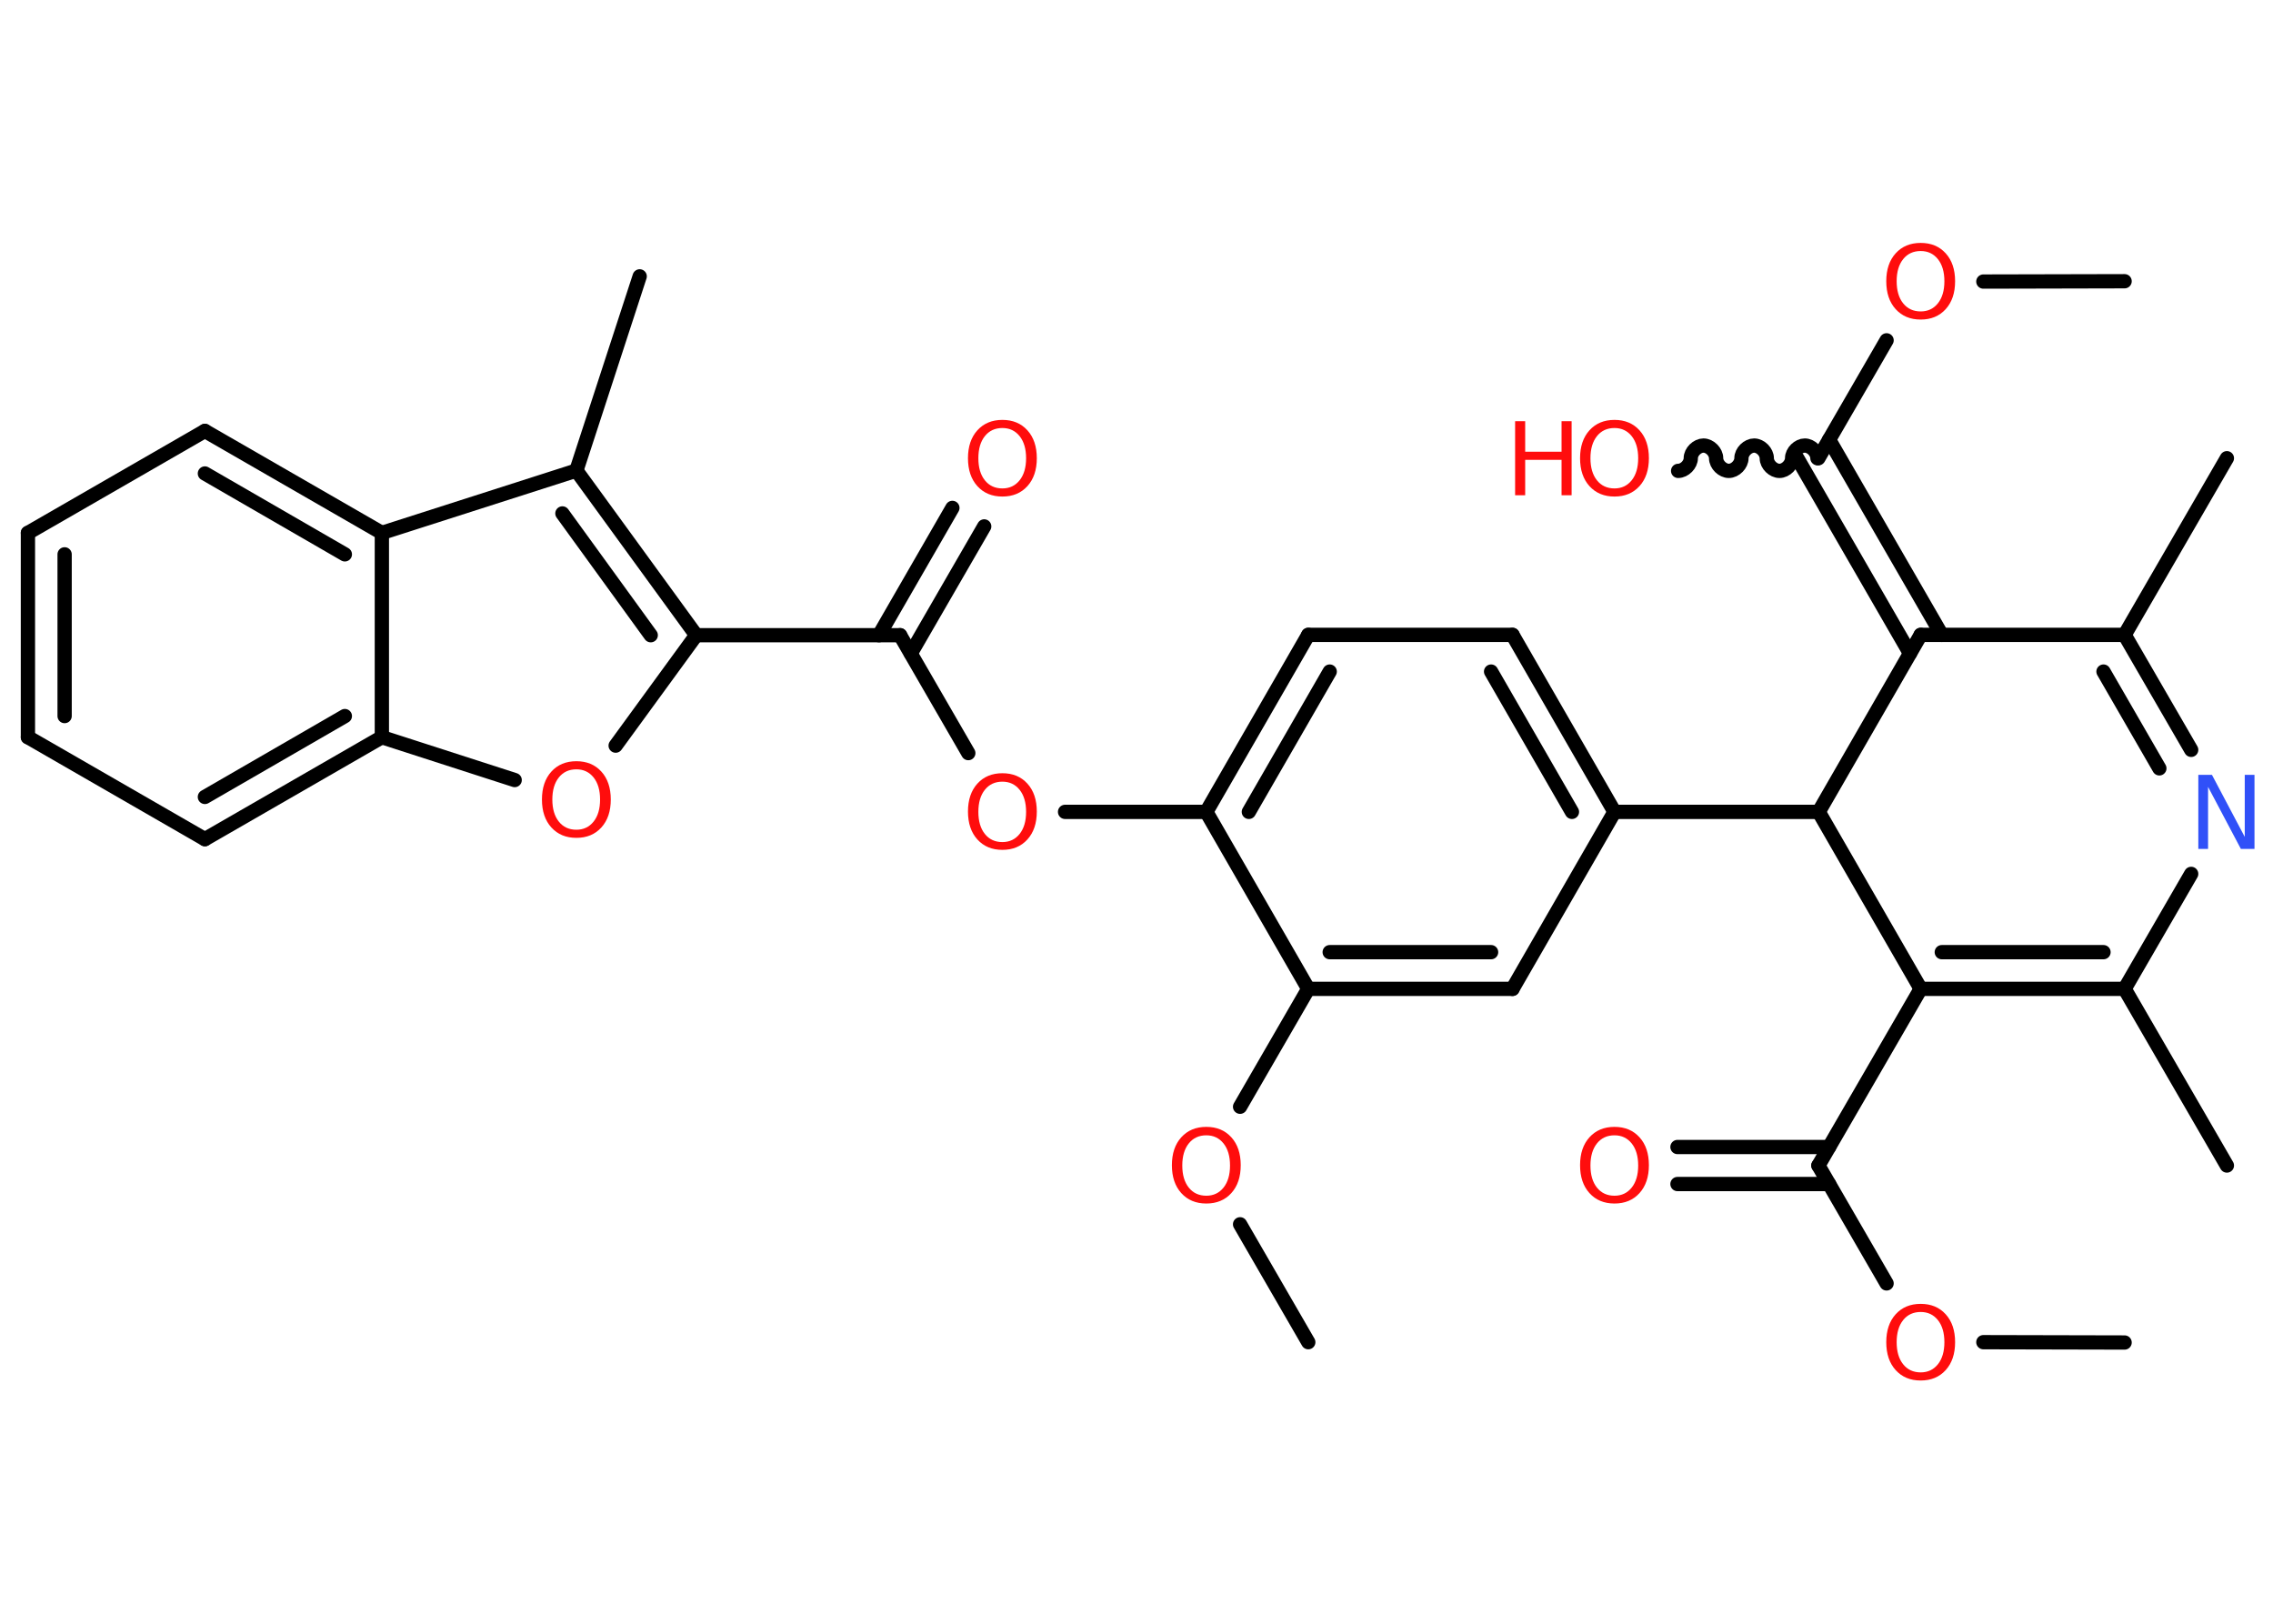 <?xml version='1.0' encoding='UTF-8'?>
<!DOCTYPE svg PUBLIC "-//W3C//DTD SVG 1.1//EN" "http://www.w3.org/Graphics/SVG/1.1/DTD/svg11.dtd">
<svg version='1.2' xmlns='http://www.w3.org/2000/svg' xmlns:xlink='http://www.w3.org/1999/xlink' width='70.0mm' height='50.0mm' viewBox='0 0 70.0 50.0'>
  <desc>Generated by the Chemistry Development Kit (http://github.com/cdk)</desc>
  <g stroke-linecap='round' stroke-linejoin='round' stroke='#000000' stroke-width='.44' fill='#FF0D0D'>
    <rect x='.0' y='.0' width='70.0' height='50.0' fill='#FFFFFF' stroke='none'/>
    <g id='mol1' class='mol'>
      <line id='mol1bnd1' class='bond' x1='65.43' y1='41.34' x2='61.08' y2='41.33'/>
      <line id='mol1bnd2' class='bond' x1='58.1' y1='39.52' x2='56.0' y2='35.89'/>
      <g id='mol1bnd3' class='bond'>
        <line x1='56.33' y1='36.46' x2='51.66' y2='36.46'/>
        <line x1='56.33' y1='35.32' x2='51.66' y2='35.32'/>
      </g>
      <line id='mol1bnd4' class='bond' x1='56.0' y1='35.89' x2='59.15' y2='30.45'/>
      <g id='mol1bnd5' class='bond'>
        <line x1='59.15' y1='30.45' x2='65.43' y2='30.45'/>
        <line x1='59.8' y1='29.32' x2='64.78' y2='29.32'/>
      </g>
      <line id='mol1bnd6' class='bond' x1='65.43' y1='30.45' x2='68.58' y2='35.89'/>
      <line id='mol1bnd7' class='bond' x1='65.43' y1='30.45' x2='67.48' y2='26.91'/>
      <g id='mol1bnd8' class='bond'>
        <line x1='67.48' y1='23.09' x2='65.43' y2='19.55'/>
        <line x1='66.5' y1='23.66' x2='64.78' y2='20.68'/>
      </g>
      <line id='mol1bnd9' class='bond' x1='65.43' y1='19.55' x2='68.58' y2='14.11'/>
      <line id='mol1bnd10' class='bond' x1='65.43' y1='19.55' x2='59.15' y2='19.55'/>
      <g id='mol1bnd11' class='bond'>
        <line x1='58.82' y1='20.12' x2='55.35' y2='14.11'/>
        <line x1='59.8' y1='19.55' x2='56.33' y2='13.54'/>
      </g>
      <path id='mol1bnd12' class='bond' d='M51.68 14.5c.2 -.0 .39 -.2 .39 -.39c-.0 -.2 .2 -.39 .39 -.39c.2 -.0 .39 .2 .39 .39c.0 .2 .2 .39 .39 .39c.2 -.0 .39 -.2 .39 -.39c-.0 -.2 .2 -.39 .39 -.39c.2 -.0 .39 .2 .39 .39c.0 .2 .2 .39 .39 .39c.2 -.0 .39 -.2 .39 -.39c-.0 -.2 .2 -.39 .39 -.39c.2 -.0 .39 .2 .39 .39' fill='none' stroke='#000000' stroke-width='.44'/>
      <line id='mol1bnd13' class='bond' x1='56.0' y1='14.11' x2='58.1' y2='10.48'/>
      <line id='mol1bnd14' class='bond' x1='61.08' y1='8.67' x2='65.43' y2='8.66'/>
      <line id='mol1bnd15' class='bond' x1='59.15' y1='19.55' x2='56.01' y2='25.0'/>
      <line id='mol1bnd16' class='bond' x1='59.15' y1='30.45' x2='56.01' y2='25.0'/>
      <line id='mol1bnd17' class='bond' x1='56.01' y1='25.0' x2='49.72' y2='25.0'/>
      <g id='mol1bnd18' class='bond'>
        <line x1='49.72' y1='25.0' x2='46.58' y2='19.55'/>
        <line x1='48.41' y1='25.0' x2='45.92' y2='20.68'/>
      </g>
      <line id='mol1bnd19' class='bond' x1='46.58' y1='19.55' x2='40.29' y2='19.55'/>
      <g id='mol1bnd20' class='bond'>
        <line x1='40.29' y1='19.55' x2='37.15' y2='25.0'/>
        <line x1='40.95' y1='20.68' x2='38.46' y2='25.0'/>
      </g>
      <line id='mol1bnd21' class='bond' x1='37.15' y1='25.0' x2='32.8' y2='25.0'/>
      <line id='mol1bnd22' class='bond' x1='29.82' y1='23.19' x2='27.72' y2='19.56'/>
      <g id='mol1bnd23' class='bond'>
        <line x1='27.07' y1='19.56' x2='29.33' y2='15.64'/>
        <line x1='28.05' y1='20.12' x2='30.31' y2='16.21'/>
      </g>
      <line id='mol1bnd24' class='bond' x1='27.72' y1='19.56' x2='21.44' y2='19.56'/>
      <line id='mol1bnd25' class='bond' x1='21.44' y1='19.56' x2='18.96' y2='22.96'/>
      <line id='mol1bnd26' class='bond' x1='15.85' y1='24.02' x2='11.76' y2='22.7'/>
      <g id='mol1bnd27' class='bond'>
        <line x1='6.31' y1='25.84' x2='11.76' y2='22.7'/>
        <line x1='6.31' y1='24.54' x2='10.62' y2='22.05'/>
      </g>
      <line id='mol1bnd28' class='bond' x1='6.31' y1='25.84' x2='.86' y2='22.7'/>
      <g id='mol1bnd29' class='bond'>
        <line x1='.86' y1='16.41' x2='.86' y2='22.7'/>
        <line x1='1.99' y1='17.07' x2='1.99' y2='22.05'/>
      </g>
      <line id='mol1bnd30' class='bond' x1='.86' y1='16.41' x2='6.31' y2='13.27'/>
      <g id='mol1bnd31' class='bond'>
        <line x1='11.76' y1='16.41' x2='6.31' y2='13.27'/>
        <line x1='10.62' y1='17.07' x2='6.31' y2='14.58'/>
      </g>
      <line id='mol1bnd32' class='bond' x1='11.76' y1='22.7' x2='11.76' y2='16.41'/>
      <line id='mol1bnd33' class='bond' x1='11.76' y1='16.41' x2='17.75' y2='14.49'/>
      <g id='mol1bnd34' class='bond'>
        <line x1='21.44' y1='19.56' x2='17.75' y2='14.49'/>
        <line x1='20.04' y1='19.56' x2='17.32' y2='15.81'/>
      </g>
      <line id='mol1bnd35' class='bond' x1='17.75' y1='14.49' x2='19.7' y2='8.51'/>
      <line id='mol1bnd36' class='bond' x1='37.15' y1='25.0' x2='40.29' y2='30.45'/>
      <line id='mol1bnd37' class='bond' x1='40.29' y1='30.45' x2='38.19' y2='34.08'/>
      <line id='mol1bnd38' class='bond' x1='38.19' y1='37.7' x2='40.29' y2='41.33'/>
      <g id='mol1bnd39' class='bond'>
        <line x1='40.29' y1='30.45' x2='46.58' y2='30.45'/>
        <line x1='40.95' y1='29.32' x2='45.92' y2='29.32'/>
      </g>
      <line id='mol1bnd40' class='bond' x1='49.72' y1='25.0' x2='46.58' y2='30.45'/>
      <path id='mol1atm2' class='atom' d='M59.15 40.4q-.34 .0 -.54 .25q-.2 .25 -.2 .68q.0 .43 .2 .68q.2 .25 .54 .25q.33 .0 .53 -.25q.2 -.25 .2 -.68q.0 -.43 -.2 -.68q-.2 -.25 -.53 -.25zM59.15 40.15q.48 .0 .77 .32q.29 .32 .29 .86q.0 .54 -.29 .86q-.29 .32 -.77 .32q-.48 .0 -.77 -.32q-.29 -.32 -.29 -.86q.0 -.54 .29 -.86q.29 -.32 .77 -.32z' stroke='none'/>
      <path id='mol1atm4' class='atom' d='M49.72 34.96q-.34 .0 -.54 .25q-.2 .25 -.2 .68q.0 .43 .2 .68q.2 .25 .54 .25q.33 .0 .53 -.25q.2 -.25 .2 -.68q.0 -.43 -.2 -.68q-.2 -.25 -.53 -.25zM49.72 34.7q.48 .0 .77 .32q.29 .32 .29 .86q.0 .54 -.29 .86q-.29 .32 -.77 .32q-.48 .0 -.77 -.32q-.29 -.32 -.29 -.86q.0 -.54 .29 -.86q.29 -.32 .77 -.32z' stroke='none'/>
      <path id='mol1atm8' class='atom' d='M67.71 23.86h.41l1.01 1.91v-1.91h.3v2.28h-.42l-1.01 -1.91v1.91h-.3v-2.28z' stroke='none' fill='#3050F8'/>
      <g id='mol1atm13' class='atom'>
        <path d='M49.72 13.18q-.34 .0 -.54 .25q-.2 .25 -.2 .68q.0 .43 .2 .68q.2 .25 .54 .25q.33 .0 .53 -.25q.2 -.25 .2 -.68q.0 -.43 -.2 -.68q-.2 -.25 -.53 -.25zM49.72 12.93q.48 .0 .77 .32q.29 .32 .29 .86q.0 .54 -.29 .86q-.29 .32 -.77 .32q-.48 .0 -.77 -.32q-.29 -.32 -.29 -.86q.0 -.54 .29 -.86q.29 -.32 .77 -.32z' stroke='none'/>
        <path d='M46.66 12.97h.31v.94h1.12v-.94h.31v2.28h-.31v-1.09h-1.12v1.09h-.31v-2.28z' stroke='none'/>
      </g>
      <path id='mol1atm14' class='atom' d='M59.15 7.73q-.34 .0 -.54 .25q-.2 .25 -.2 .68q.0 .43 .2 .68q.2 .25 .54 .25q.33 .0 .53 -.25q.2 -.25 .2 -.68q.0 -.43 -.2 -.68q-.2 -.25 -.53 -.25zM59.15 7.48q.48 .0 .77 .32q.29 .32 .29 .86q.0 .54 -.29 .86q-.29 .32 -.77 .32q-.48 .0 -.77 -.32q-.29 -.32 -.29 -.86q.0 -.54 .29 -.86q.29 -.32 .77 -.32z' stroke='none'/>
      <path id='mol1atm21' class='atom' d='M30.87 24.07q-.34 .0 -.54 .25q-.2 .25 -.2 .68q.0 .43 .2 .68q.2 .25 .54 .25q.33 .0 .53 -.25q.2 -.25 .2 -.68q.0 -.43 -.2 -.68q-.2 -.25 -.53 -.25zM30.87 23.81q.48 .0 .77 .32q.29 .32 .29 .86q.0 .54 -.29 .86q-.29 .32 -.77 .32q-.48 .0 -.77 -.32q-.29 -.32 -.29 -.86q.0 -.54 .29 -.86q.29 -.32 .77 -.32z' stroke='none'/>
      <path id='mol1atm23' class='atom' d='M30.87 13.18q-.34 .0 -.54 .25q-.2 .25 -.2 .68q.0 .43 .2 .68q.2 .25 .54 .25q.33 .0 .53 -.25q.2 -.25 .2 -.68q.0 -.43 -.2 -.68q-.2 -.25 -.53 -.25zM30.87 12.93q.48 .0 .77 .32q.29 .32 .29 .86q.0 .54 -.29 .86q-.29 .32 -.77 .32q-.48 .0 -.77 -.32q-.29 -.32 -.29 -.86q.0 -.54 .29 -.86q.29 -.32 .77 -.32z' stroke='none'/>
      <path id='mol1atm25' class='atom' d='M17.75 23.69q-.34 .0 -.54 .25q-.2 .25 -.2 .68q.0 .43 .2 .68q.2 .25 .54 .25q.33 .0 .53 -.25q.2 -.25 .2 -.68q.0 -.43 -.2 -.68q-.2 -.25 -.53 -.25zM17.75 23.44q.48 .0 .77 .32q.29 .32 .29 .86q.0 .54 -.29 .86q-.29 .32 -.77 .32q-.48 .0 -.77 -.32q-.29 -.32 -.29 -.86q.0 -.54 .29 -.86q.29 -.32 .77 -.32z' stroke='none'/>
      <path id='mol1atm35' class='atom' d='M37.15 34.96q-.34 .0 -.54 .25q-.2 .25 -.2 .68q.0 .43 .2 .68q.2 .25 .54 .25q.33 .0 .53 -.25q.2 -.25 .2 -.68q.0 -.43 -.2 -.68q-.2 -.25 -.53 -.25zM37.15 34.7q.48 .0 .77 .32q.29 .32 .29 .86q.0 .54 -.29 .86q-.29 .32 -.77 .32q-.48 .0 -.77 -.32q-.29 -.32 -.29 -.86q.0 -.54 .29 -.86q.29 -.32 .77 -.32z' stroke='none'/>
    </g>
  </g>
</svg>
